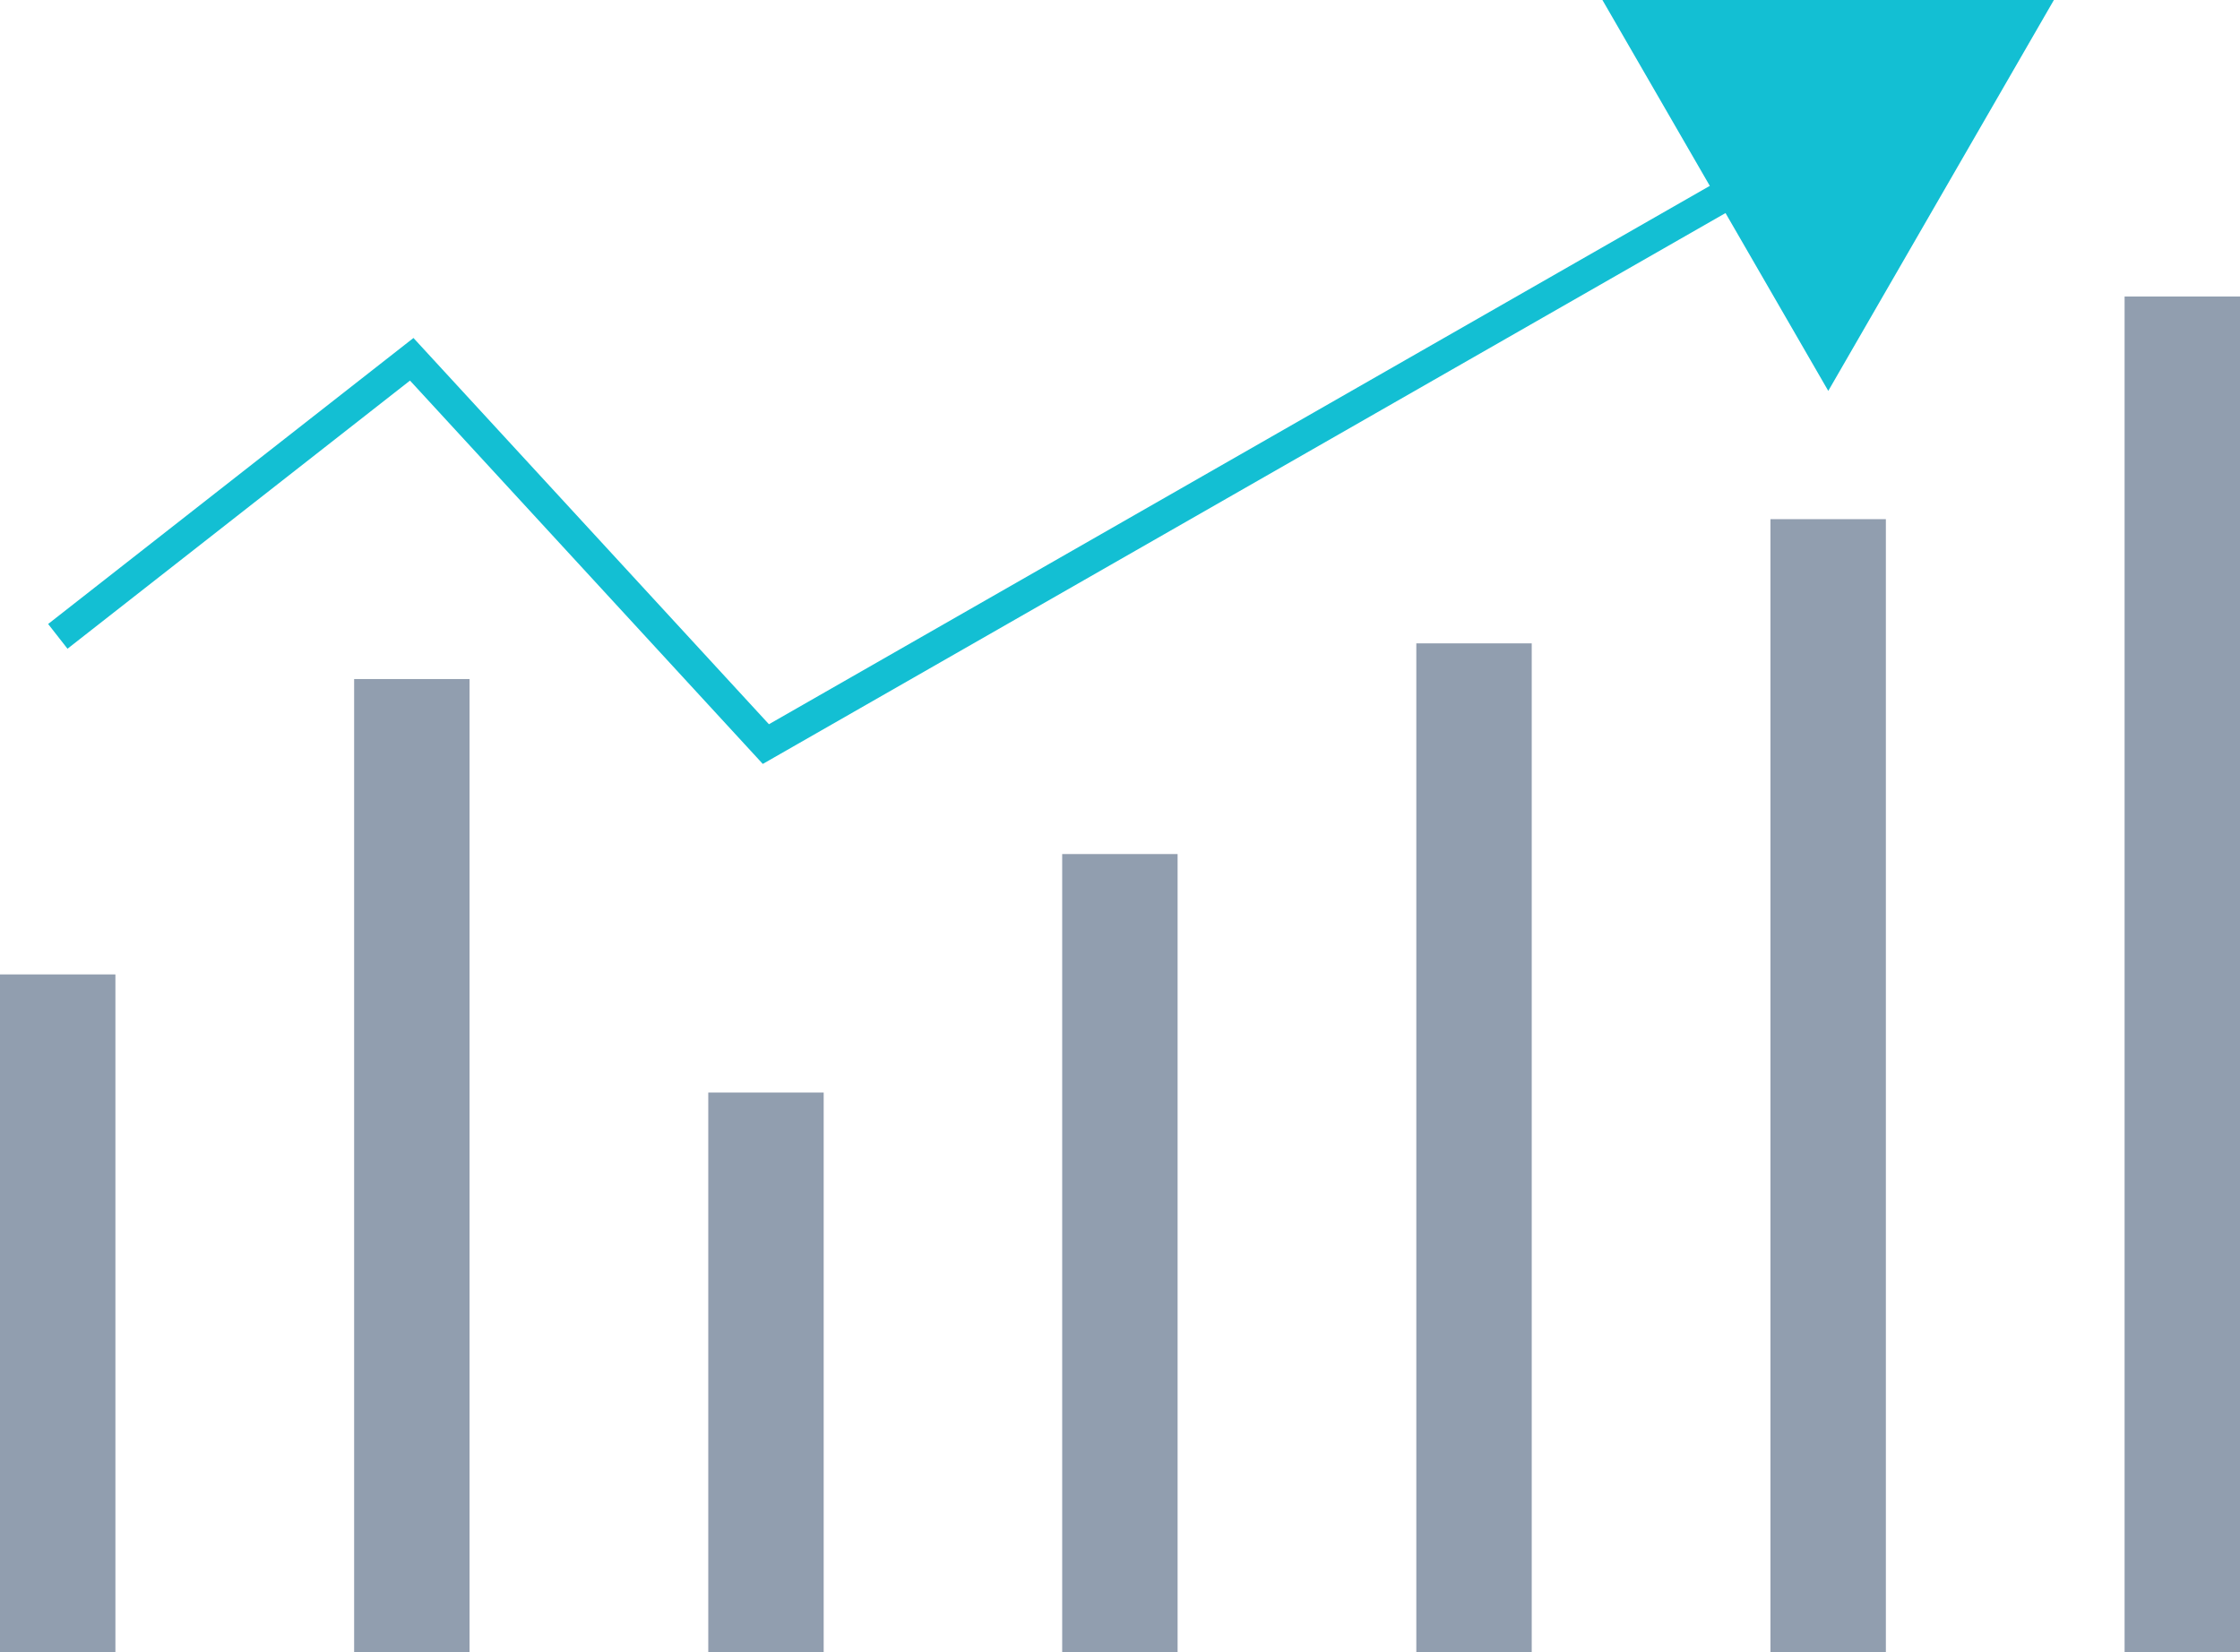 <svg id="c00ba4fc-baa1-4a50-ba3f-11736c55a6d5" data-name="comprehensive_solution_for_mobile_app" xmlns="http://www.w3.org/2000/svg" xmlns:xlink="http://www.w3.org/1999/xlink" viewBox="0 0 99.18 73.17"><defs><style>.\31 ba19fa1-034b-4f7a-9a68-af1d4107e2b8,.\34 24c7ed8-bf87-497d-9003-4f8f03d152ad{fill:none;}.cce6c47a-75f8-47eb-ac47-2a28c77f0990{fill:#13bfd3;}.fc2948c8-d31c-40d7-b555-9b5afe9bd725{fill:#919eaf;}.\31 ba19fa1-034b-4f7a-9a68-af1d4107e2b8{stroke-miterlimit:10;stroke-width:4.09px;stroke:url(#9bea5451-6dd2-46c4-b994-6395629823e7);}.e5c2aec1-a9bf-4a39-b80a-f943455d6306{fill:url(#9bea5451-6dd2-46c4-b994-6395629823e7);}</style><pattern id="9bea5451-6dd2-46c4-b994-6395629823e7" data-name="New Pattern Swatch 1" width="53" height="53" patternTransform="translate(-177.78 -230.13) scale(0.34)" patternUnits="userSpaceOnUse" viewBox="0 0 53 53"><rect class="424c7ed8-bf87-497d-9003-4f8f03d152ad" width="53" height="53"/><rect class="cce6c47a-75f8-47eb-ac47-2a28c77f0990" width="53" height="53"/></pattern></defs><title>comprehensive_solution_for_mobile_app</title><rect class="fc2948c8-d31c-40d7-b555-9b5afe9bd725" y="43.15" width="5.11" height="30.02"/><rect class="fc2948c8-d31c-40d7-b555-9b5afe9bd725" x="15.68" y="30.07" width="5.11" height="43.1"/><rect class="fc2948c8-d31c-40d7-b555-9b5afe9bd725" x="31.36" y="48.38" width="5.11" height="24.79"/><rect class="fc2948c8-d31c-40d7-b555-9b5afe9bd725" x="47.03" y="37.82" width="5.11" height="35.35"/><rect class="fc2948c8-d31c-40d7-b555-9b5afe9bd725" x="62.71" y="28.49" width="5.11" height="44.68"/><rect class="fc2948c8-d31c-40d7-b555-9b5afe9bd725" x="78.39" y="22.99" width="5.11" height="50.18"/><rect class="fc2948c8-d31c-40d7-b555-9b5afe9bd725" x="94.07" y="13.13" width="5.11" height="60.04"/><polyline class="1ba19fa1-034b-4f7a-9a68-af1d4107e2b8" points="2.56 28.18 18.23 15.91 33.91 32.95 80.95 6.03"/><polygon class="e5c2aec1-a9bf-4a39-b80a-f943455d6306" points="70.95 0 90.94 0 80.95 17.31 70.95 0"/></svg>